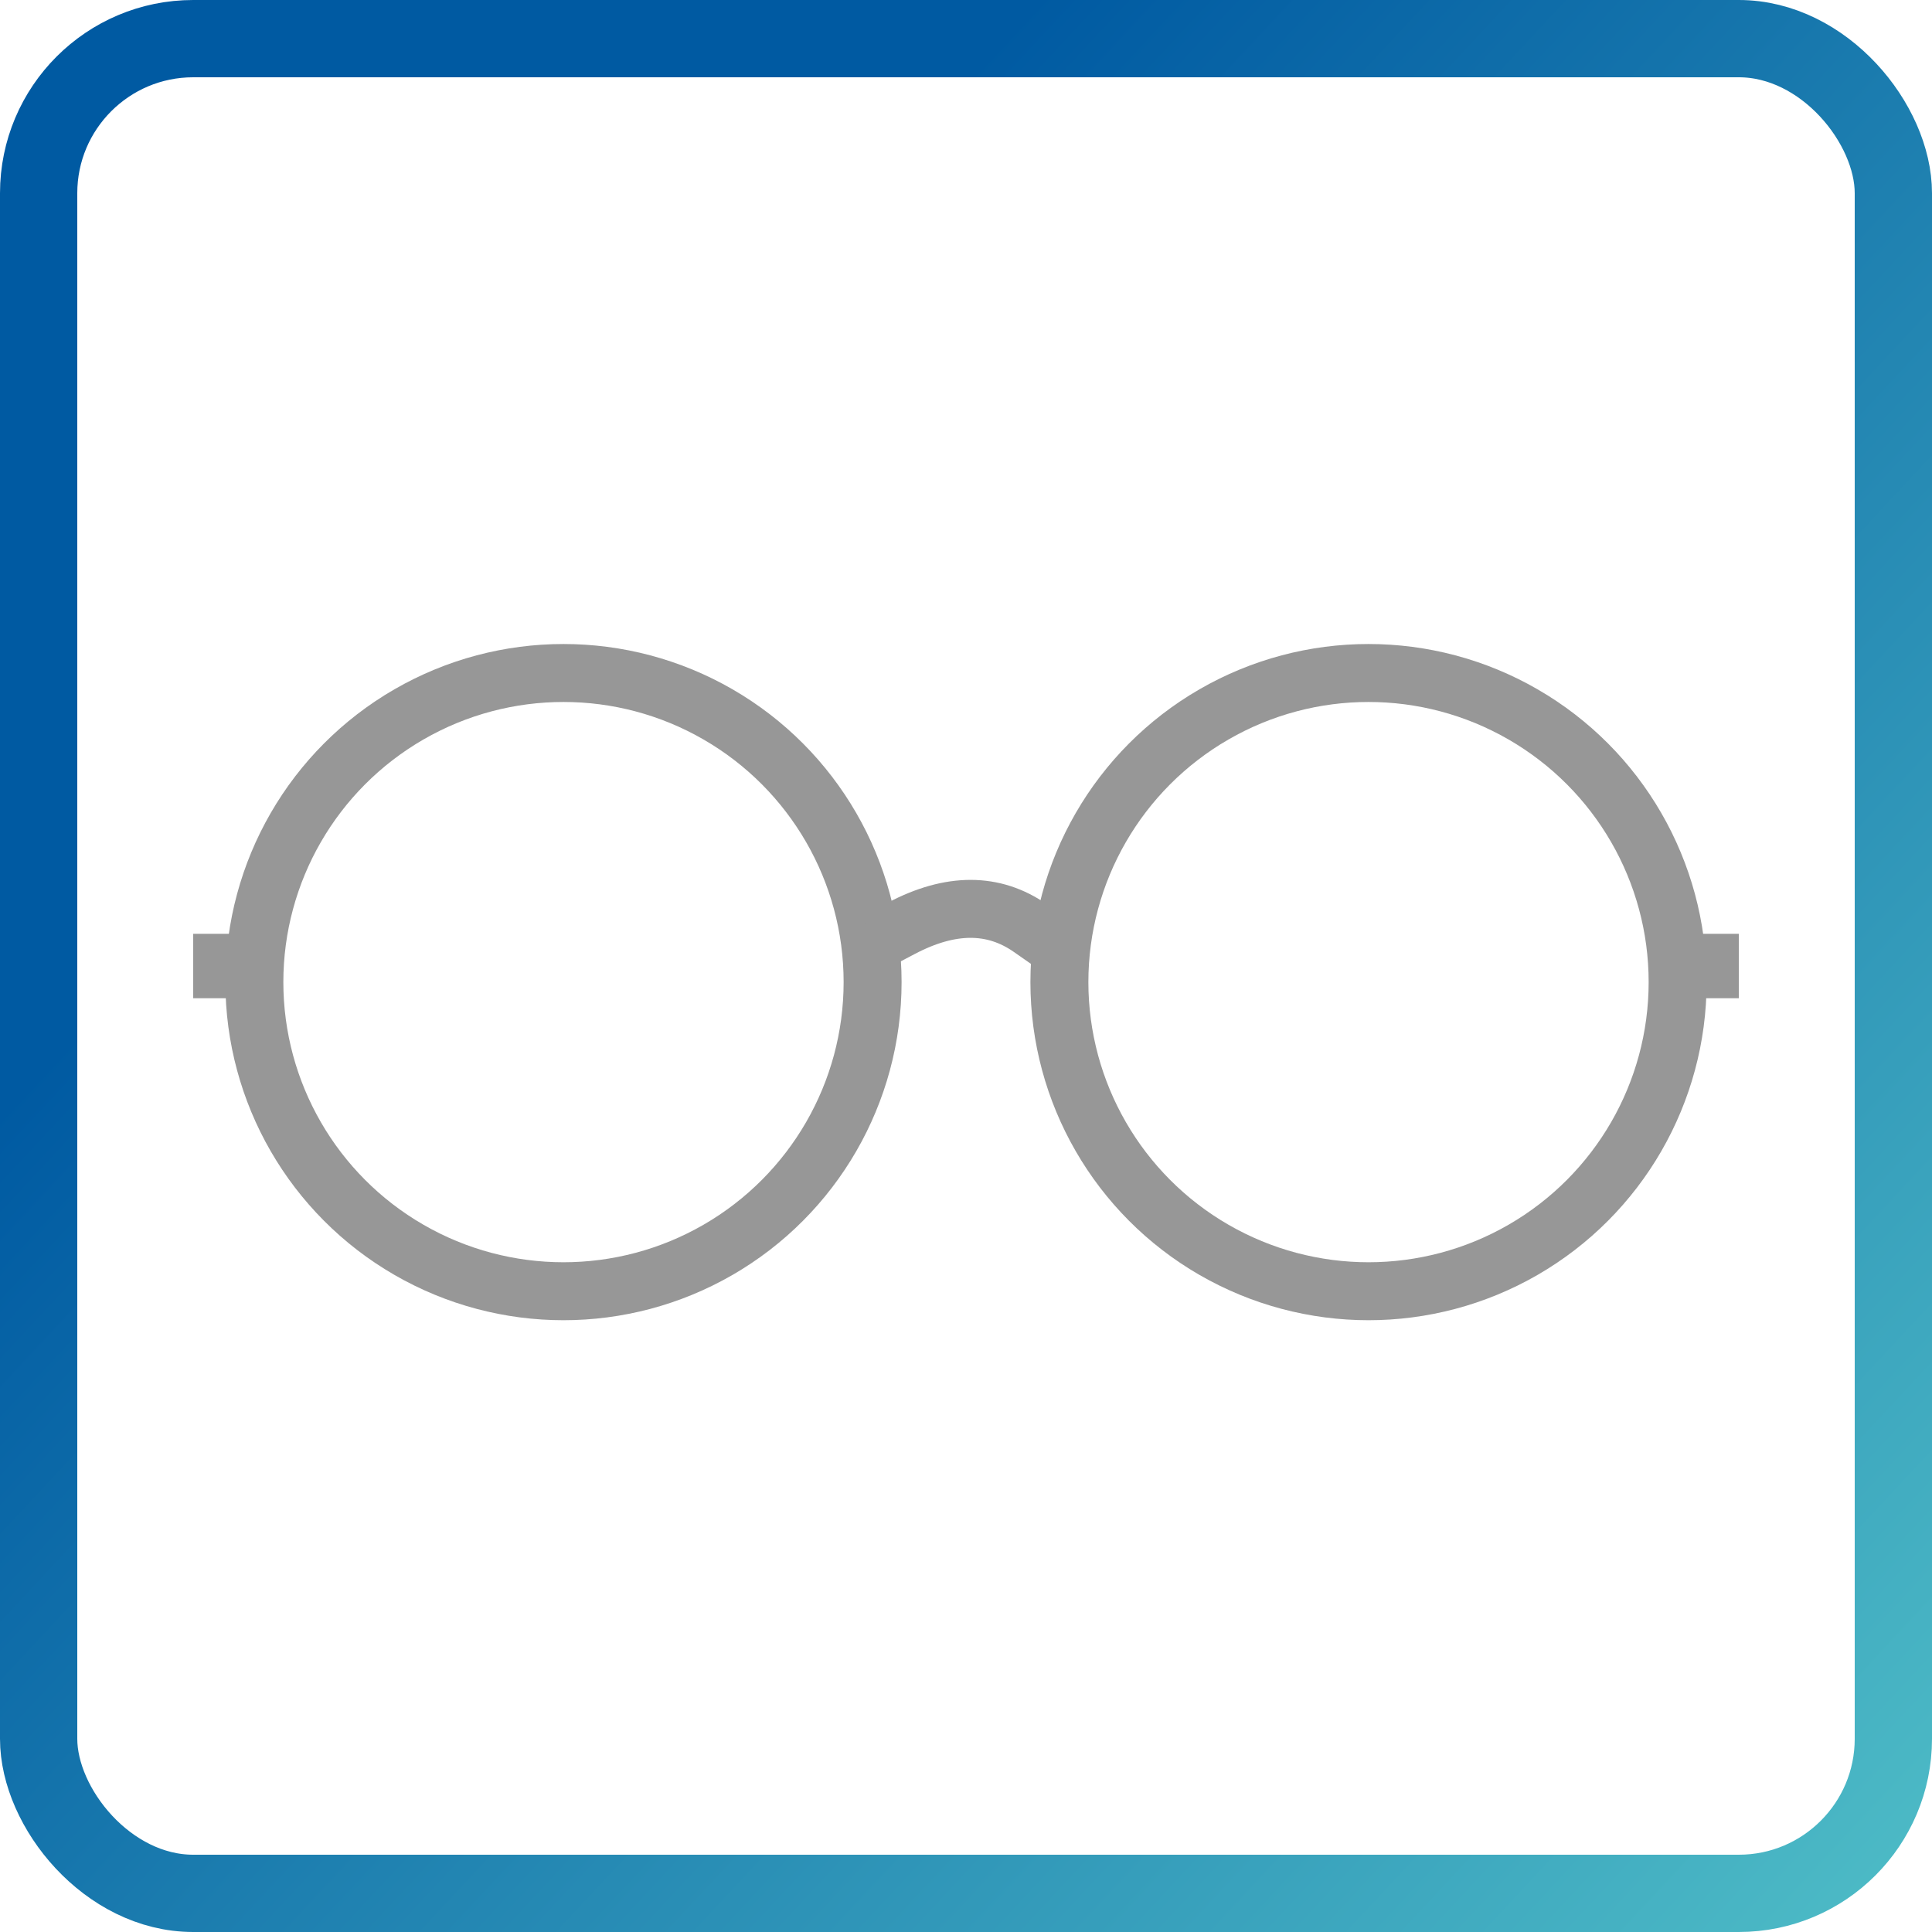 <?xml version="1.0" encoding="UTF-8"?>
<svg width="50px" height="50px" viewBox="0 0 50 50" version="1.1" xmlns="http://www.w3.org/2000/svg" xmlns:xlink="http://www.w3.org/1999/xlink">
    <title>1A70654B-72E2-43CA-BF72-B826A8E09DCA</title>
    <defs>
        <linearGradient x1="100%" y1="100%" x2="24.566%" y2="29.715%" id="linearGradient-1">
            <stop stop-color="#4DBBC6" offset="0%"></stop>
            <stop stop-color="#005AA2" offset="100%"></stop>
        </linearGradient>
        <filter color-interpolation-filters="auto" id="filter-2">
            <feColorMatrix in="SourceGraphic" type="matrix" values="0 0 0 0 0 0 0 0 0 0.353 0 0 0 0 0.635 0 0 0 1 0"></feColorMatrix>
        </filter>
    </defs>
    <g id="Content-Detail-Opt-1" stroke="none" stroke-width="1" fill="none" fill-rule="evenodd">
        <g id="Desktop.Content.Detail.Aboriginal-Health-Wellness" transform="translate(-737, -2889)">
            <g id="icon" transform="translate(737, 2889)">
                <rect id="bg" stroke="url(#linearGradient-1)" stroke-width="2" fill="#FFFFFF" x="1" y="1" width="48" height="48" rx="4"></rect>
                <g filter="url(#filter-2)" id="Group-2">
                    <g transform="translate(5, 16.667)">
                        <circle id="Oval" stroke="#979797" stroke-width="1.5" cx="9.583" cy="8.75" r="8"></circle>
                        <circle id="Oval" stroke="#979797" stroke-width="1.5" cx="30.417" cy="8.75" r="8"></circle>
                        <rect id="Rectangle" fill="#979797" x="0" y="7.5" width="1.667" height="1.667"></rect>
                        <rect id="Rectangle" fill="#979797" x="38.333" y="7.5" width="1.667" height="1.667"></rect>
                        <path d="M18.333,7.354 C19.602,6.688 20.713,6.688 21.667,7.354" id="Path-3" stroke="#979797" stroke-width="1.5" stroke-linecap="square" stroke-linejoin="round"></path>
                    </g>
                </g>
            </g>
        </g>
    </g>
</svg>